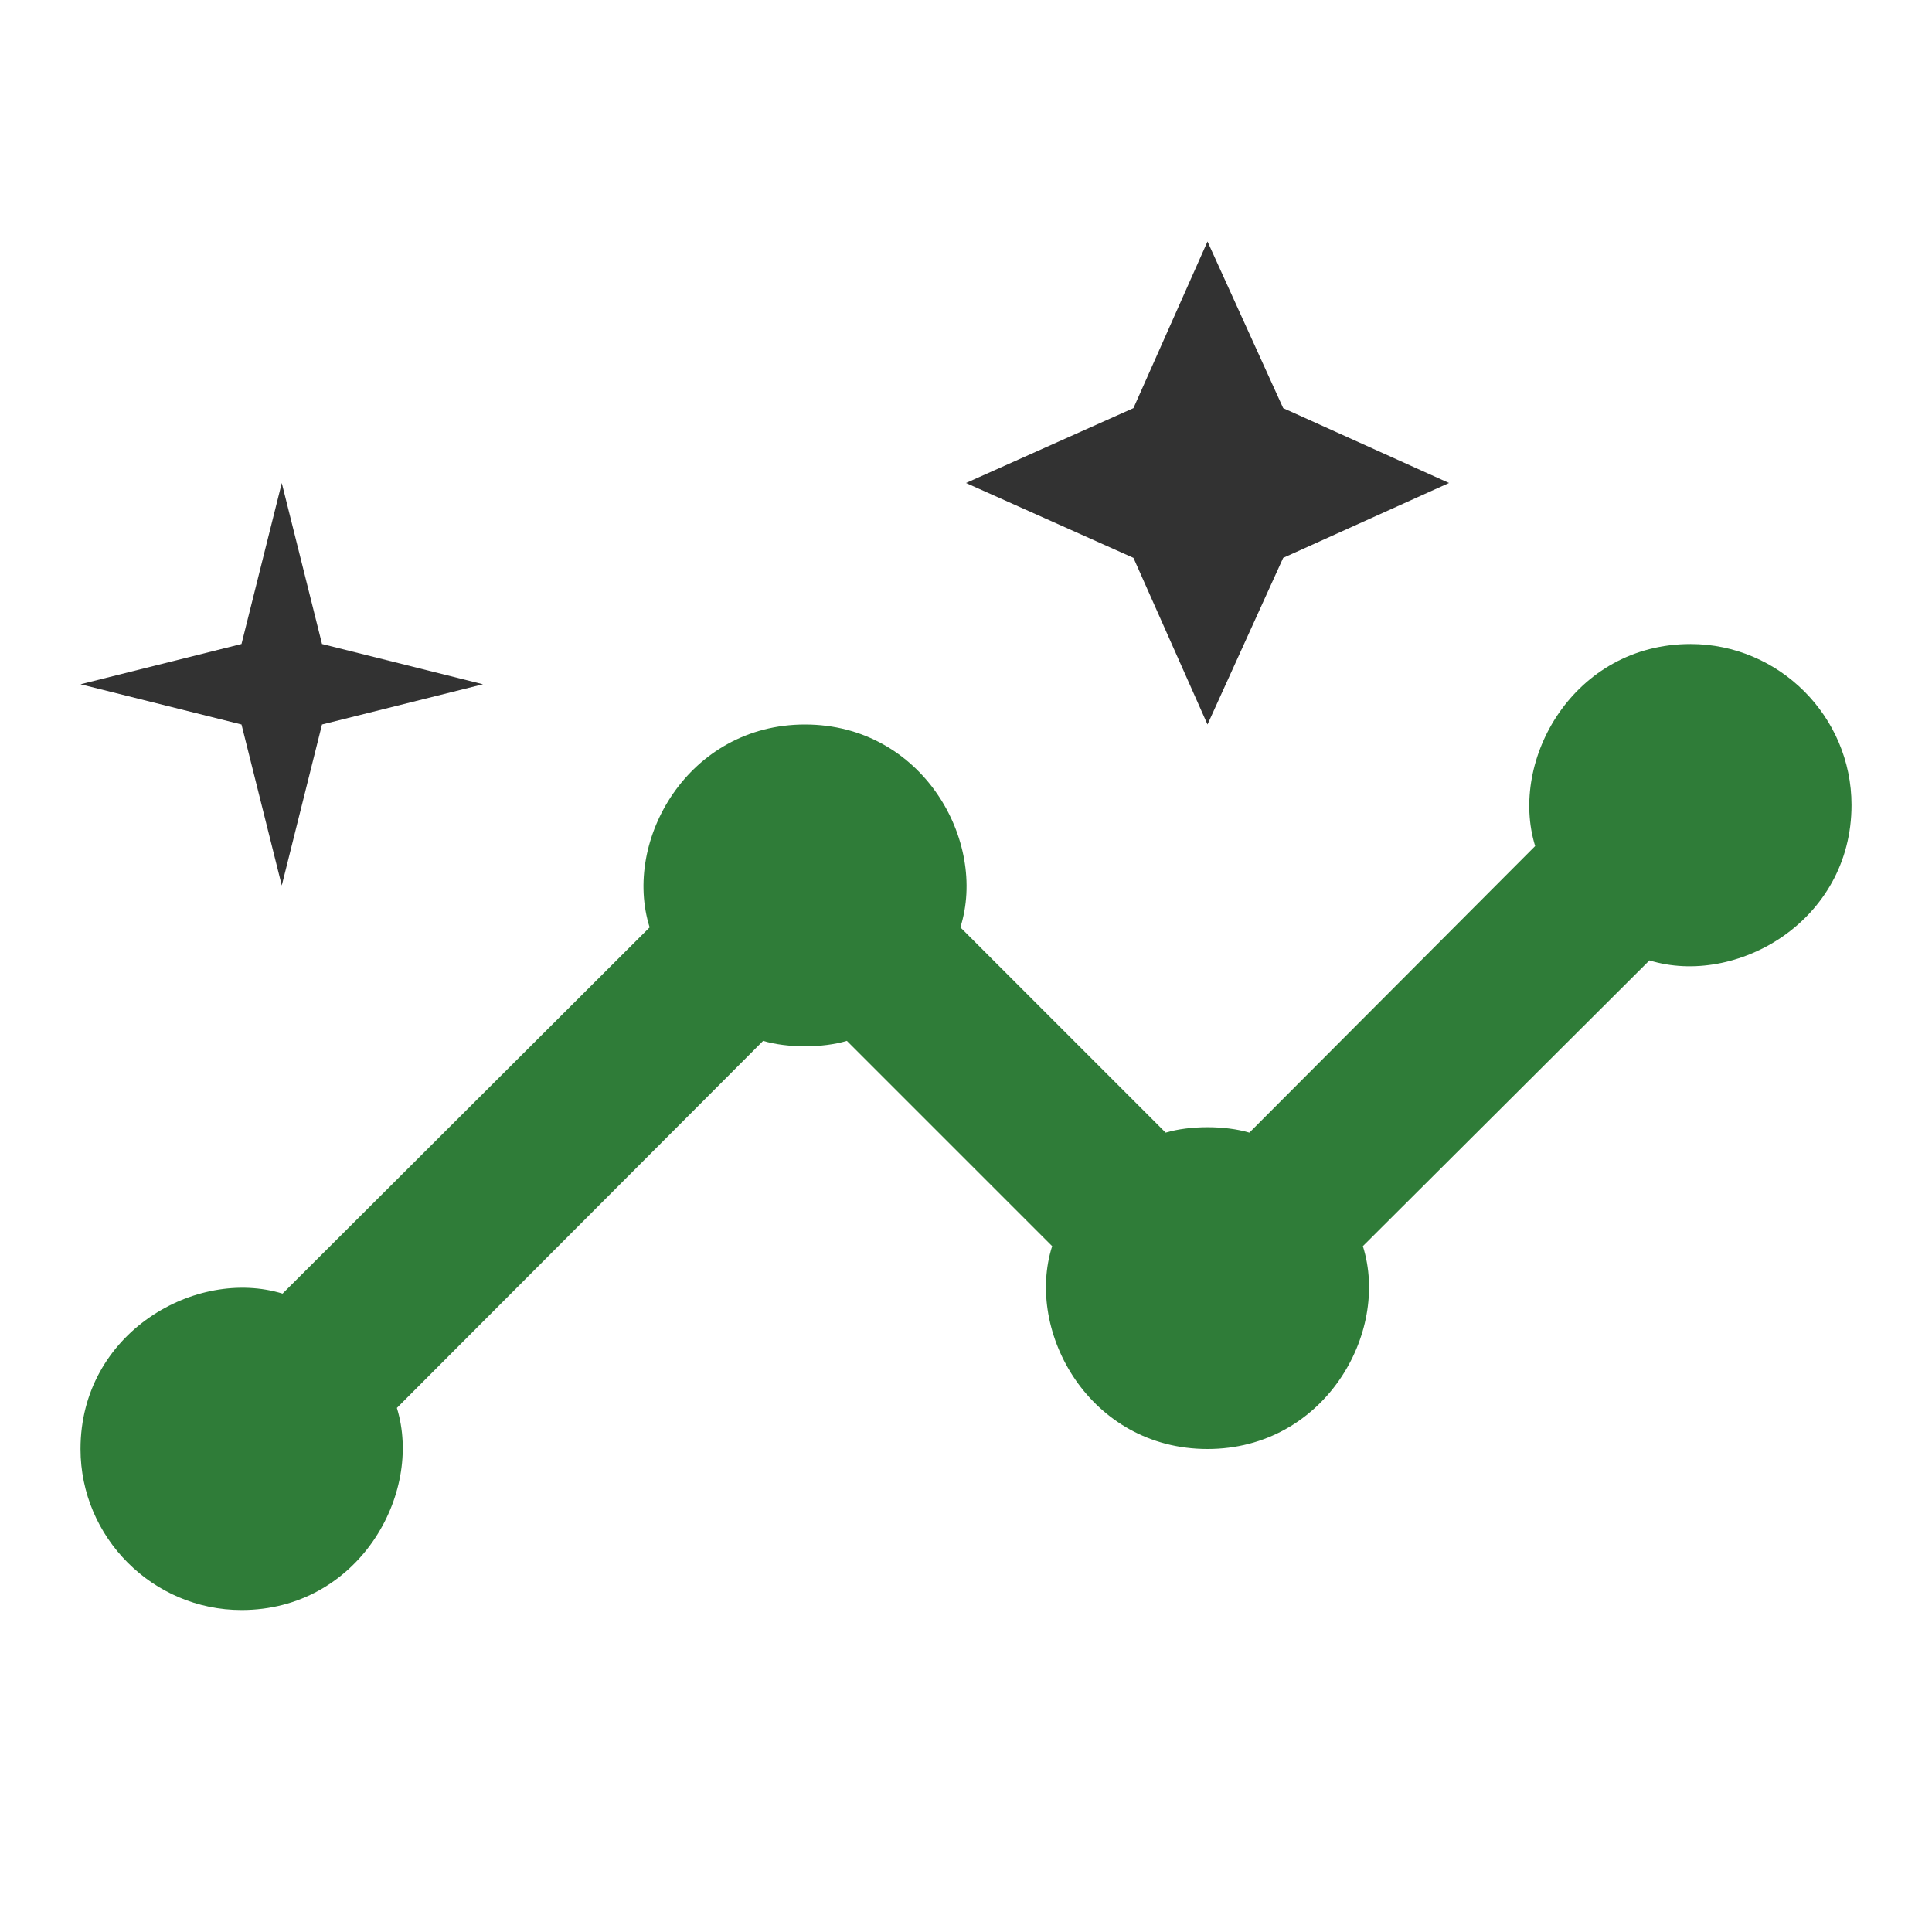 <svg width="64" height="64" viewBox="0 0 64 64" fill="none" xmlns="http://www.w3.org/2000/svg">
<path d="M56 21.334C52.134 21.334 49.974 25.174 50.854 28.027L41.387 37.52C40.587 37.28 39.414 37.28 38.614 37.52L31.814 30.72C32.72 27.867 30.56 24 26.667 24C22.8 24 20.614 27.84 21.52 30.72L9.36 42.853C6.507 41.974 2.667 44.133 2.667 48C2.667 50.934 5.067 53.334 8 53.334C11.867 53.334 14.027 49.493 13.147 46.64L25.28 34.48C26.08 34.72 27.254 34.72 28.054 34.48L34.854 41.28C33.947 44.133 36.107 48 40 48C43.867 48 46.054 44.16 45.147 41.28L54.64 31.814C57.494 32.694 61.334 30.534 61.334 26.667C61.334 23.733 58.934 21.334 56 21.334Z" fill="#2F7C38"/>
<path d="M40 24L42.507 18.48L48 16L42.507 13.52L40 8L37.547 13.52L32 16L37.547 18.48L40 24Z" fill="#323232"/>
<path d="M9.334 29.333L10.667 24L16 22.667L10.667 21.333L9.334 16L8 21.333L2.667 22.667L8 24L9.334 29.333Z" fill="#323232"/>
</svg>
